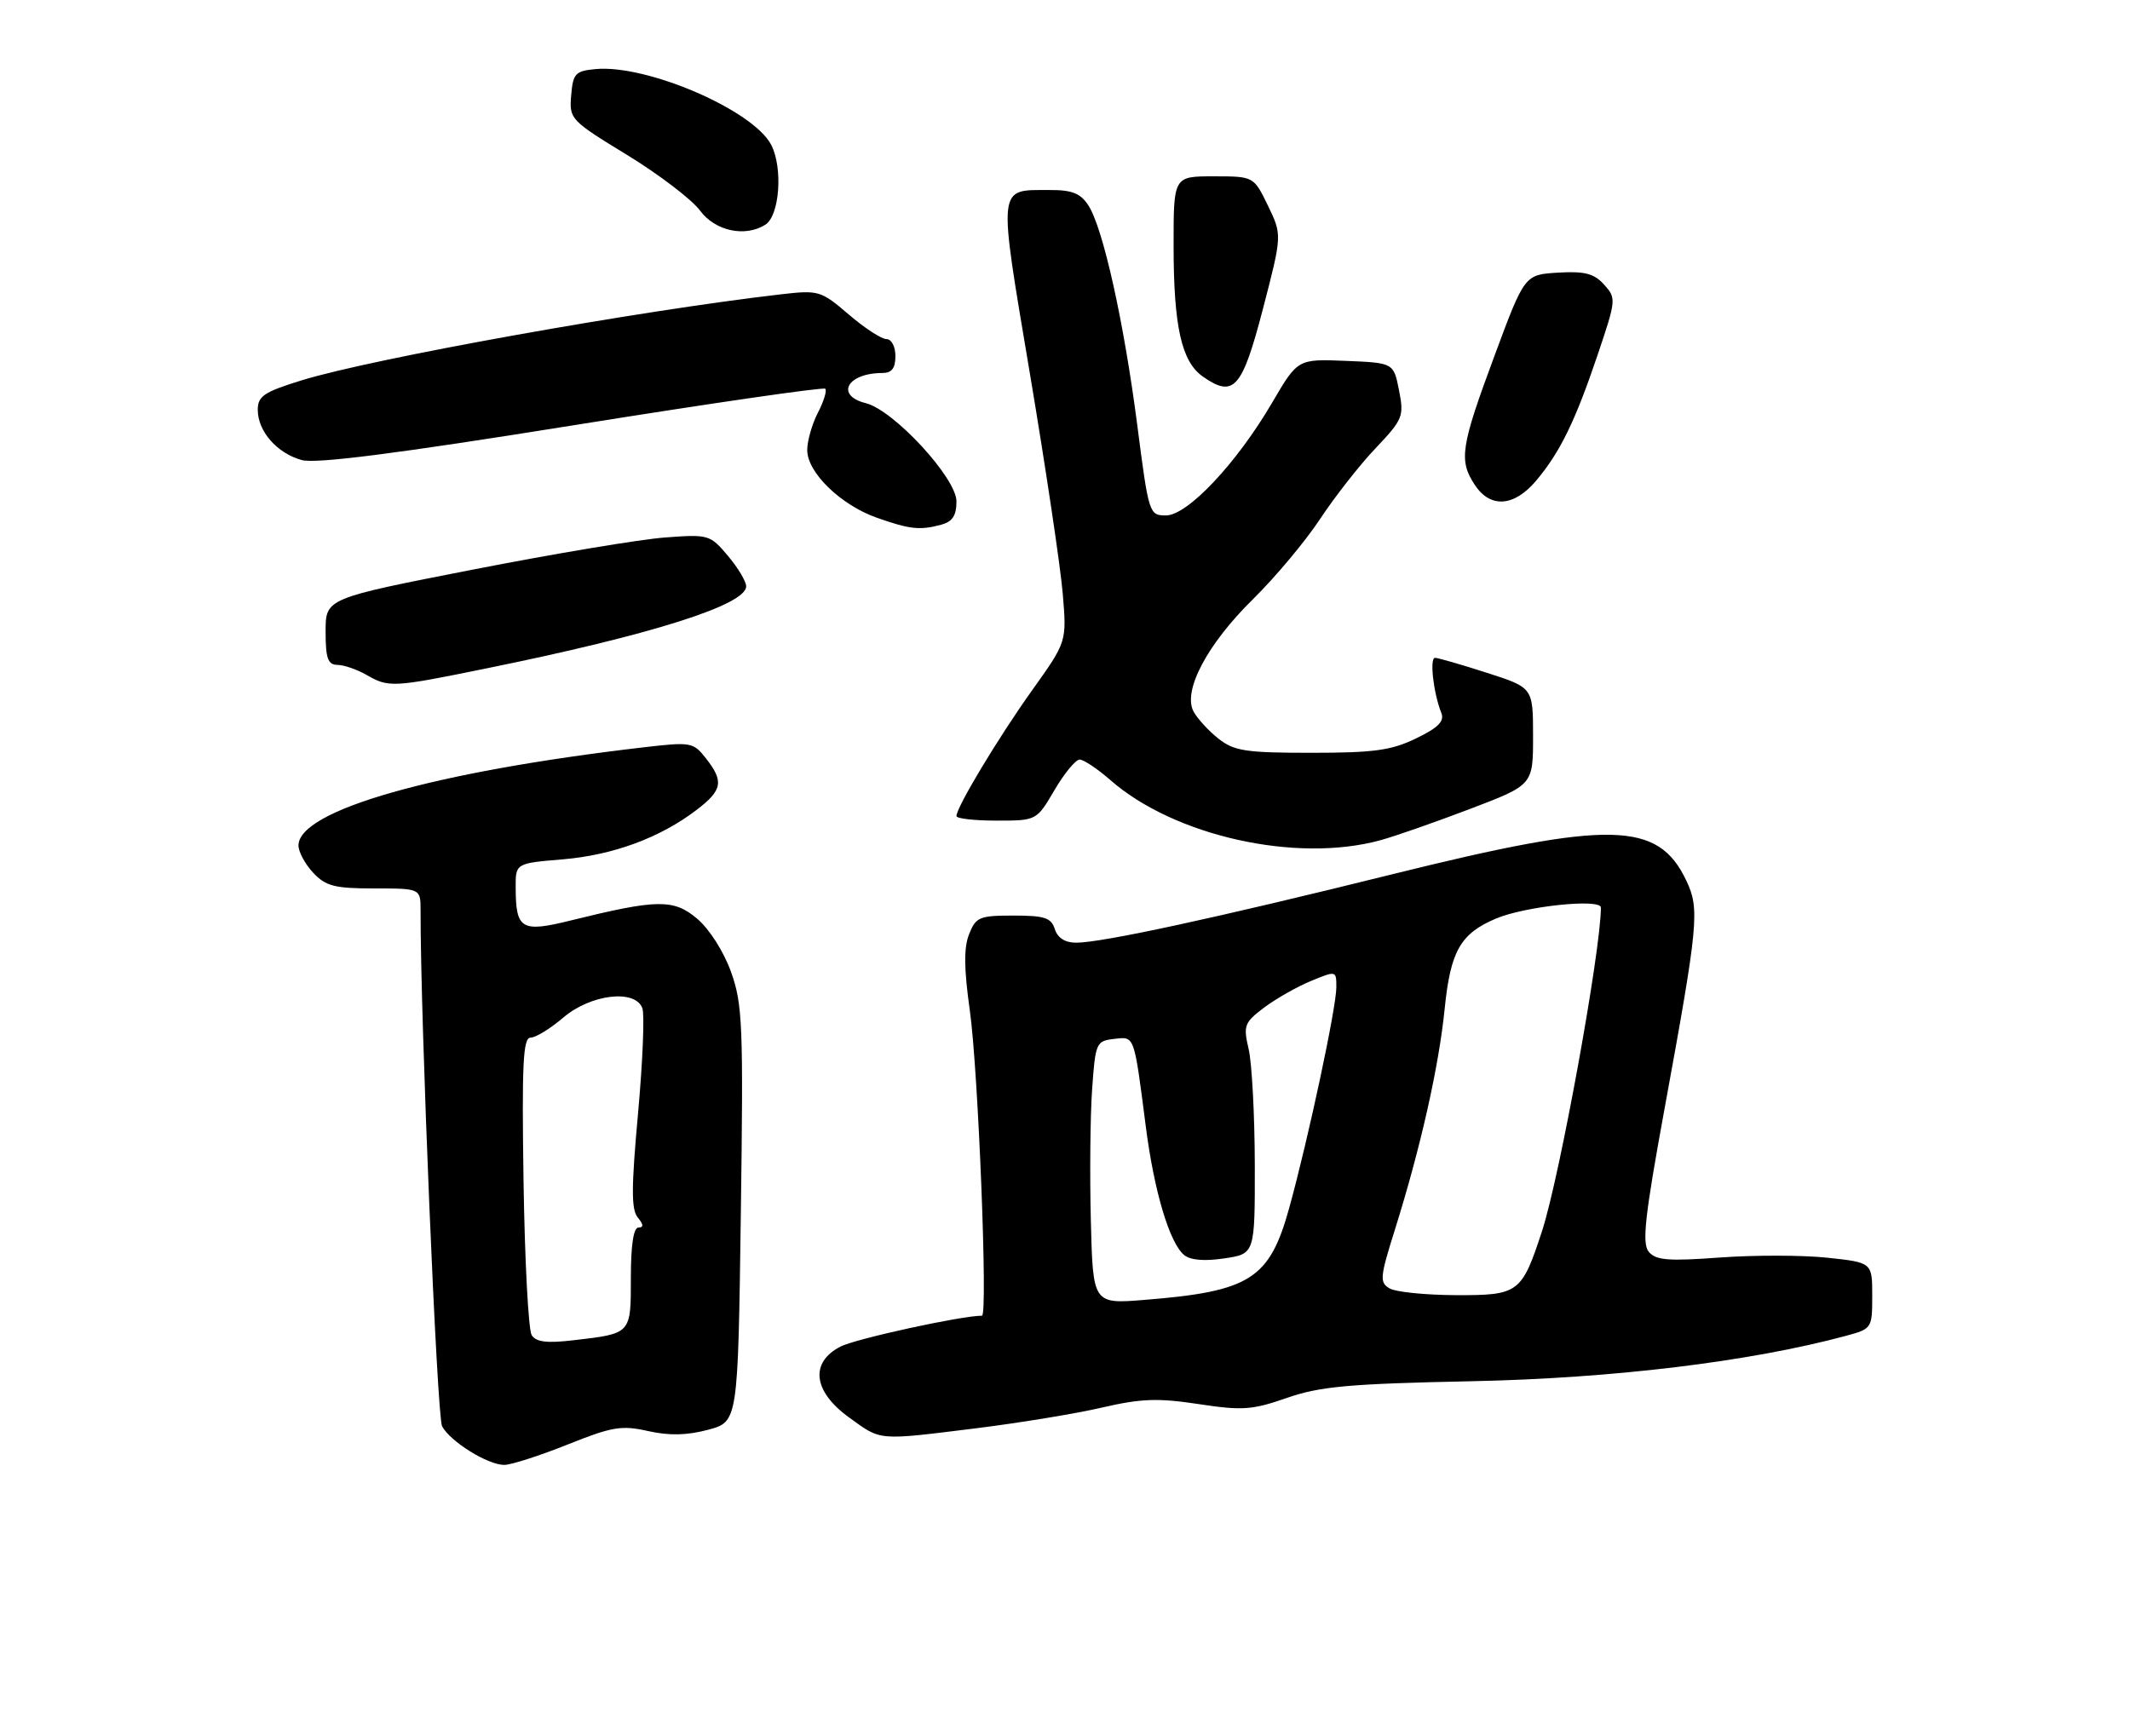 <?xml version="1.0" encoding="UTF-8" standalone="no"?>
<!DOCTYPE svg PUBLIC "-//W3C//DTD SVG 1.1//EN" "http://www.w3.org/Graphics/SVG/1.1/DTD/svg11.dtd" >
<svg xmlns="http://www.w3.org/2000/svg" xmlns:xlink="http://www.w3.org/1999/xlink" version="1.1" viewBox="0 0 314 256">
 <g >
 <path fill="currentColor"
d=" M 83.64 213.01 C 90.25 210.36 91.62 210.13 95.54 211.01 C 98.67 211.71 101.26 211.65 104.38 210.82 C 108.79 209.64 108.79 209.64 109.21 179.07 C 109.60 151.08 109.47 148.06 107.76 143.29 C 106.67 140.27 104.57 136.98 102.76 135.45 C 99.29 132.53 96.90 132.57 84.15 135.72 C 76.86 137.53 76.04 137.04 76.02 130.90 C 76.00 127.29 76.00 127.29 82.97 126.71 C 90.39 126.08 97.31 123.53 102.69 119.42 C 106.51 116.51 106.74 115.21 104.06 111.81 C 102.19 109.43 101.87 109.38 94.81 110.20 C 63.95 113.80 44.00 119.48 44.00 124.67 C 44.00 125.61 44.98 127.41 46.17 128.69 C 48.04 130.67 49.33 131.00 55.17 131.00 C 62.00 131.00 62.00 131.00 62.00 134.25 C 61.97 150.26 64.42 208.90 65.17 210.30 C 66.37 212.56 71.89 215.99 74.33 216.00 C 75.34 216.00 79.53 214.65 83.64 213.01 Z  M 144.05 210.58 C 150.37 209.79 158.66 208.43 162.48 207.54 C 168.22 206.21 170.69 206.12 176.69 207.03 C 183.14 208.01 184.58 207.91 189.72 206.12 C 194.61 204.42 198.82 204.04 217.00 203.66 C 237.79 203.23 257.97 200.78 272.08 196.98 C 275.96 195.93 276.00 195.87 276.00 191.04 C 276.00 186.16 276.00 186.16 269.39 185.45 C 265.75 185.06 258.62 185.05 253.55 185.42 C 245.93 185.98 244.11 185.83 243.06 184.58 C 242.03 183.33 242.47 179.41 245.42 163.28 C 250.37 136.24 250.58 134.03 248.60 129.86 C 244.43 121.07 237.49 120.92 205.29 128.90 C 179.04 135.41 162.43 139.00 158.63 139.00 C 157.01 139.00 155.91 138.29 155.50 137.00 C 154.97 135.32 153.99 135.00 149.41 135.00 C 144.38 135.00 143.86 135.22 142.86 137.75 C 142.07 139.75 142.10 142.81 142.97 149.00 C 144.21 157.80 145.65 194.00 144.76 194.00 C 141.71 194.00 126.14 197.40 123.91 198.55 C 119.35 200.90 119.86 205.16 125.15 208.99 C 129.97 212.48 129.20 212.42 144.05 210.58 Z  M 203.50 123.89 C 205.70 123.29 211.66 121.20 216.75 119.26 C 226.00 115.74 226.00 115.74 226.00 108.56 C 226.00 101.39 226.00 101.39 219.18 99.20 C 215.43 97.99 211.99 97.00 211.55 97.00 C 210.72 97.00 211.31 102.20 212.48 105.13 C 212.96 106.35 212.02 107.30 208.75 108.88 C 205.10 110.65 202.53 111.00 193.32 111.00 C 183.65 111.00 181.94 110.74 179.63 108.92 C 178.18 107.78 176.52 105.97 175.95 104.91 C 174.32 101.86 177.98 94.96 184.75 88.31 C 188.00 85.11 192.42 79.83 194.58 76.56 C 196.74 73.29 200.42 68.58 202.77 66.11 C 206.82 61.83 207.00 61.40 206.24 57.55 C 205.44 53.50 205.44 53.50 198.38 53.21 C 191.31 52.92 191.31 52.92 187.52 59.40 C 182.30 68.32 175.07 76.00 171.88 76.00 C 169.41 76.00 169.34 75.77 167.65 62.65 C 165.67 47.38 162.60 33.56 160.43 30.26 C 159.28 28.50 158.02 28.00 154.73 28.02 C 146.98 28.04 147.10 26.93 151.84 55.18 C 154.18 69.11 156.35 83.68 156.67 87.56 C 157.26 94.63 157.26 94.63 152.16 101.77 C 147.14 108.81 141.00 119.02 141.00 120.33 C 141.00 120.70 143.66 121.00 146.90 121.00 C 152.81 121.00 152.81 121.00 155.45 116.50 C 156.90 114.03 158.57 112.00 159.16 112.00 C 159.75 112.00 161.77 113.35 163.65 114.99 C 173.08 123.28 191.09 127.30 203.50 123.89 Z  M 71.73 98.55 C 96.07 93.60 110.00 89.19 110.00 86.45 C 110.00 85.74 108.79 83.71 107.31 81.96 C 104.68 78.84 104.46 78.77 98.06 79.25 C 94.45 79.51 81.71 81.64 69.75 83.98 C 48.00 88.23 48.00 88.23 48.00 93.11 C 48.00 97.09 48.33 98.01 49.75 98.04 C 50.71 98.05 52.62 98.71 54.00 99.50 C 57.34 101.41 57.86 101.38 71.73 98.55 Z  M 138.75 77.37 C 140.41 76.92 141.00 76.03 141.00 73.93 C 141.00 70.49 131.76 60.48 127.64 59.45 C 123.08 58.30 124.89 55.00 130.08 55.00 C 131.46 55.00 132.00 54.30 132.00 52.50 C 132.00 51.10 131.42 50.00 130.68 50.00 C 129.95 50.00 127.45 48.37 125.12 46.37 C 121.02 42.86 120.68 42.76 115.19 43.39 C 94.11 45.82 54.93 52.85 44.47 56.08 C 38.91 57.80 38.00 58.41 38.00 60.43 C 38.00 63.60 40.85 66.85 44.50 67.84 C 46.61 68.40 58.45 66.89 84.33 62.74 C 104.59 59.49 121.39 57.05 121.66 57.32 C 121.93 57.59 121.44 59.18 120.57 60.86 C 119.71 62.53 119.00 65.01 119.00 66.37 C 119.00 69.66 123.92 74.45 129.24 76.33 C 134.10 78.05 135.59 78.22 138.75 77.37 Z  M 226.46 70.87 C 230.00 66.66 232.22 62.10 235.54 52.26 C 238.26 44.20 238.28 43.97 236.47 41.96 C 234.98 40.32 233.62 39.97 229.68 40.20 C 224.75 40.50 224.75 40.50 220.30 52.50 C 215.33 65.88 215.03 67.87 217.40 71.48 C 219.69 74.98 223.20 74.74 226.46 70.87 Z  M 186.17 45.58 C 189.01 34.65 189.01 34.65 186.92 30.33 C 184.82 26.00 184.82 26.00 178.91 26.00 C 173.00 26.00 173.00 26.00 173.01 36.25 C 173.01 48.09 174.17 53.30 177.29 55.50 C 181.87 58.73 183.10 57.35 186.17 45.58 Z  M 112.83 33.13 C 114.93 31.80 115.44 24.76 113.69 21.36 C 111.04 16.24 95.32 9.46 87.77 10.19 C 84.81 10.47 84.47 10.84 84.20 14.07 C 83.91 17.55 84.08 17.74 92.45 22.85 C 97.15 25.73 101.98 29.41 103.19 31.04 C 105.42 34.07 109.84 35.02 112.83 33.13 Z  M 78.38 196.87 C 77.90 196.12 77.36 185.94 77.18 174.25 C 76.92 156.85 77.10 153.00 78.22 153.00 C 78.96 153.00 81.13 151.67 83.04 150.04 C 87.07 146.60 93.61 145.81 94.69 148.64 C 95.04 149.54 94.75 156.52 94.06 164.16 C 93.06 175.13 93.05 178.36 94.02 179.52 C 94.87 180.55 94.91 181.00 94.12 181.00 C 93.39 181.00 93.00 183.59 93.00 188.39 C 93.00 196.73 93.10 196.62 84.55 197.62 C 80.63 198.08 79.04 197.89 78.38 196.87 Z  M 160.81 180.00 C 160.64 173.24 160.72 164.51 161.00 160.60 C 161.48 153.76 161.60 153.49 164.22 153.19 C 167.29 152.83 167.15 152.45 168.91 166.09 C 170.13 175.63 172.41 183.27 174.56 185.05 C 175.48 185.82 177.56 185.99 180.49 185.55 C 185.00 184.88 185.00 184.88 184.98 171.69 C 184.96 164.43 184.56 156.80 184.08 154.72 C 183.26 151.21 183.42 150.79 186.35 148.57 C 188.08 147.27 191.19 145.50 193.25 144.65 C 196.99 143.11 197.00 143.11 197.00 145.57 C 197.00 148.55 192.92 167.69 190.08 178.02 C 187.17 188.59 184.34 190.41 168.81 191.66 C 161.12 192.29 161.12 192.29 160.81 180.00 Z  M 204.86 189.98 C 203.35 189.10 203.42 188.35 205.65 181.26 C 209.42 169.23 212.11 157.30 212.97 148.74 C 213.83 140.23 215.29 137.66 220.54 135.44 C 224.84 133.62 236.00 132.45 236.00 133.82 C 236.00 140.15 229.93 173.52 227.33 181.50 C 224.33 190.68 223.89 191.00 214.63 190.97 C 210.16 190.95 205.76 190.51 204.86 189.98 Z "/>
</g>
</svg>
